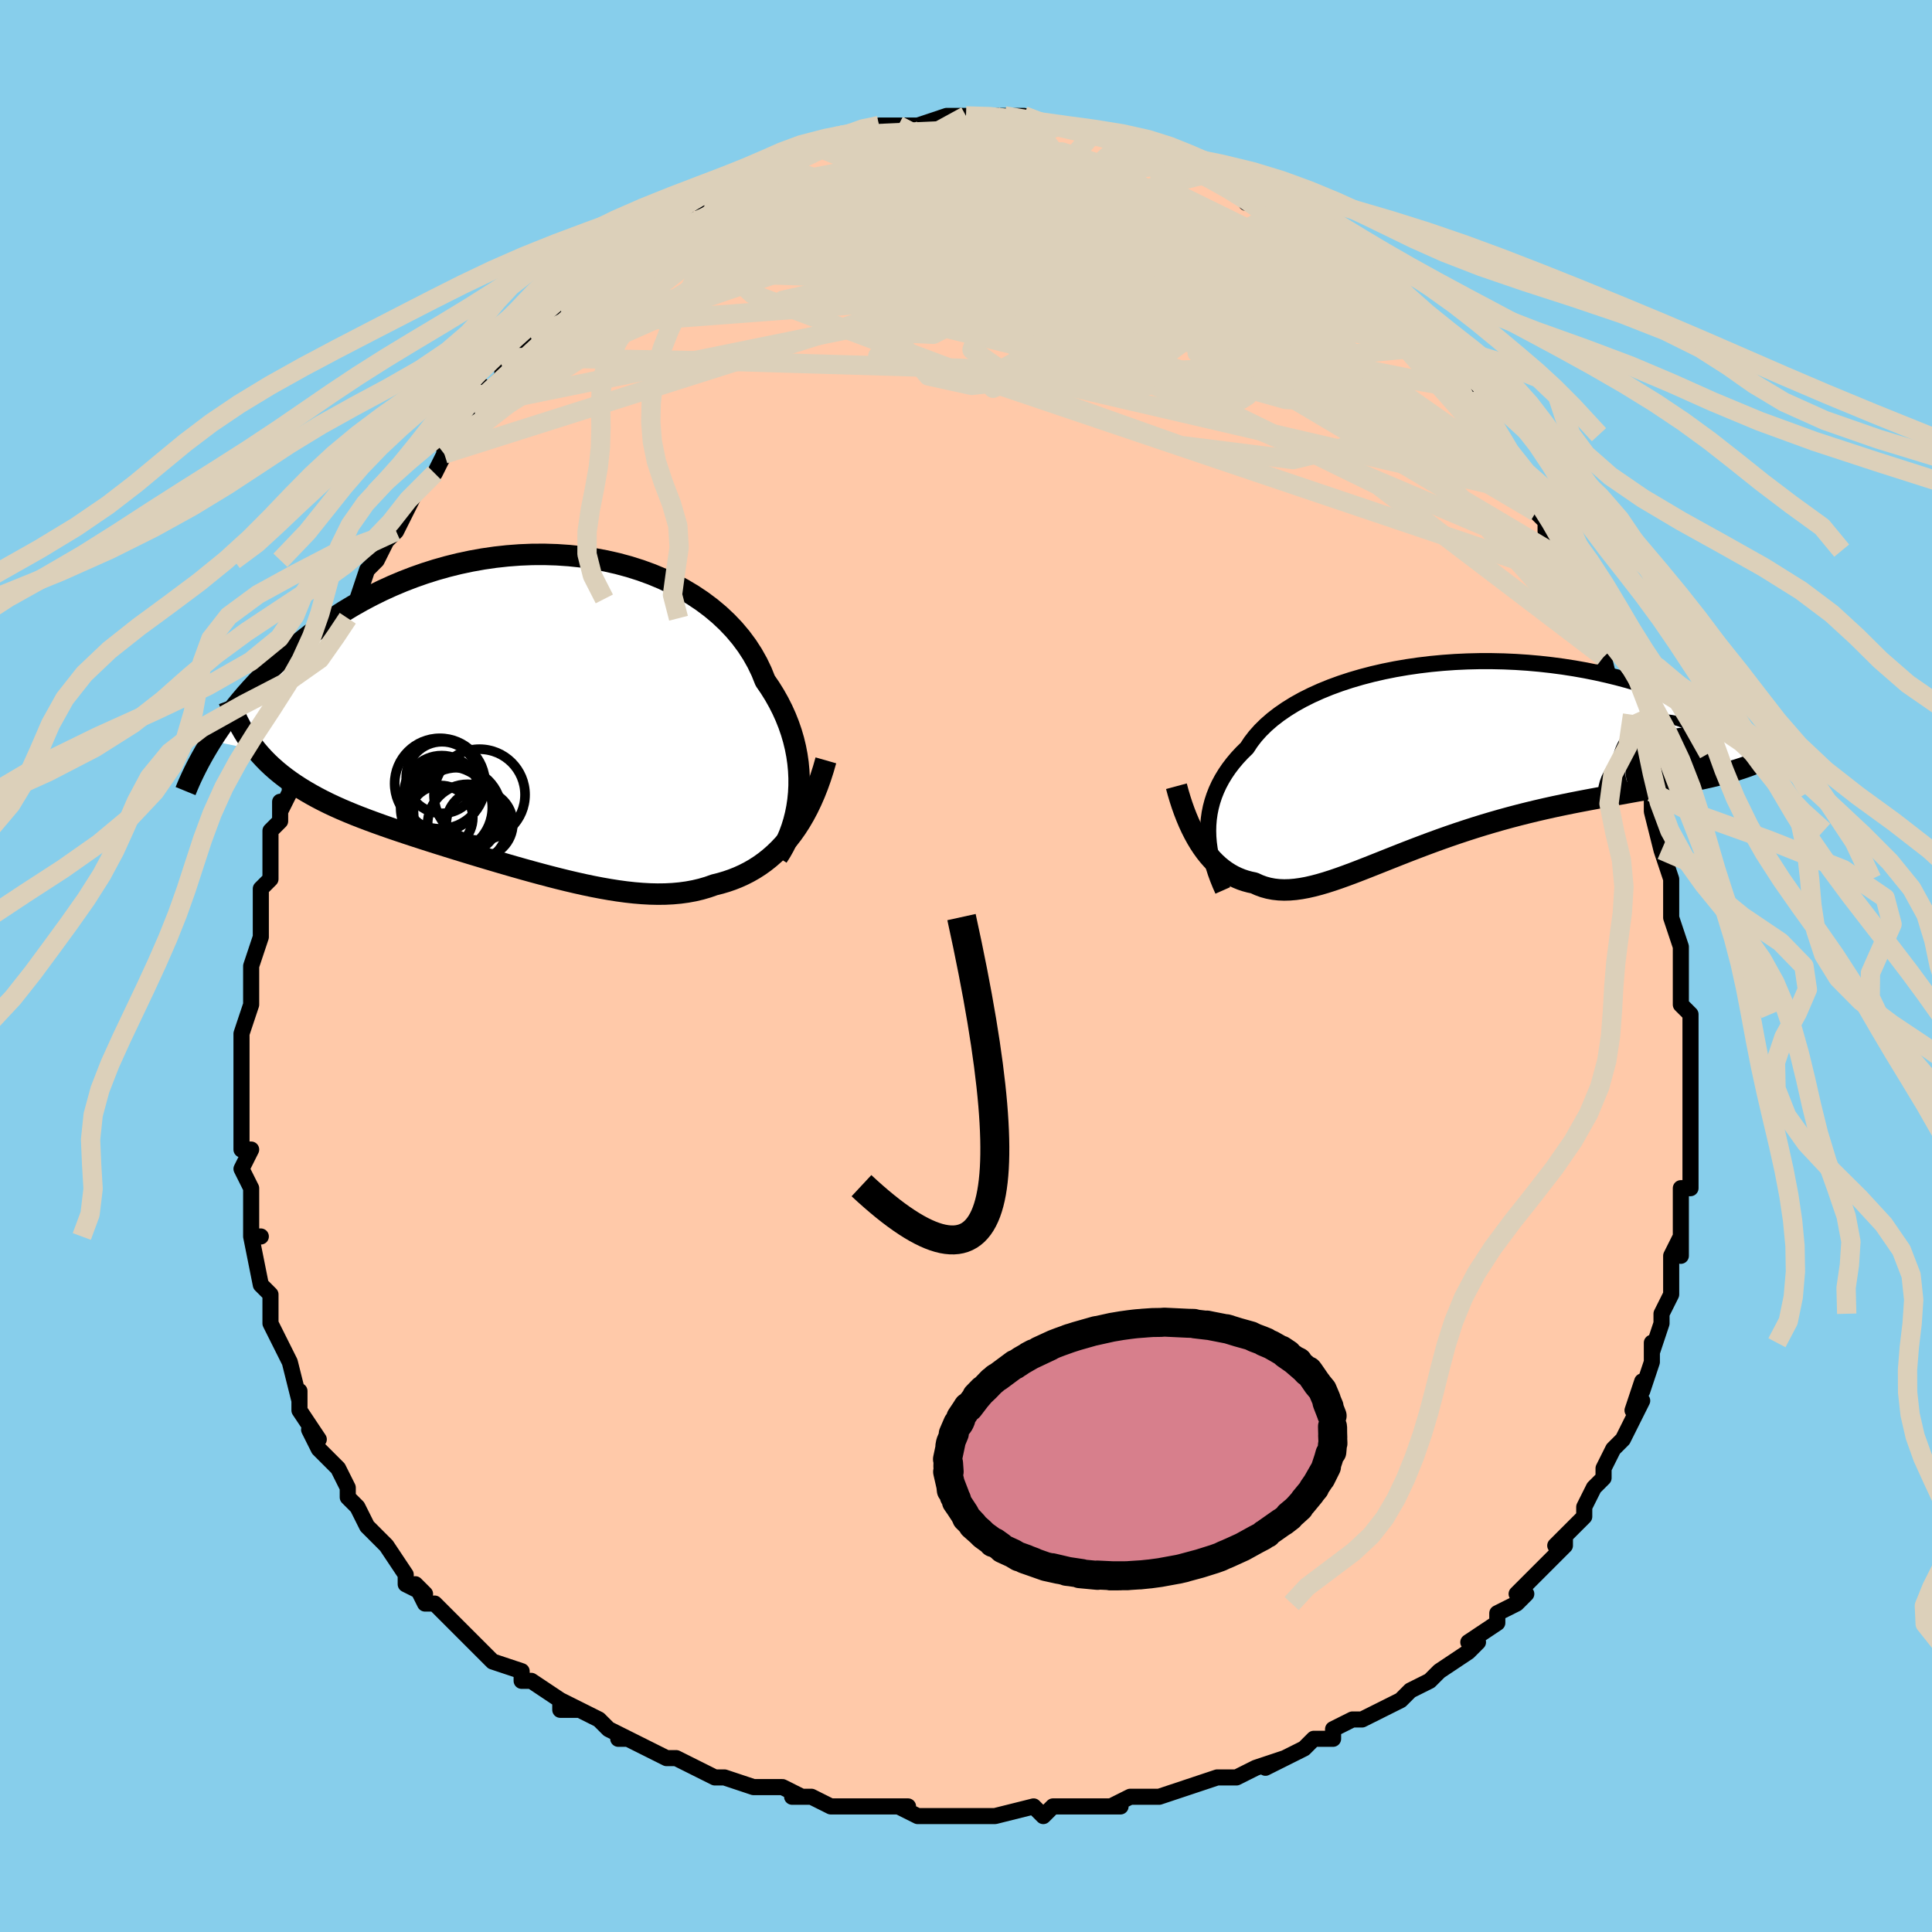 <svg viewBox="-100 -100 200 200" xmlns="http://www.w3.org/2000/svg" width="400" height="400" id="face-svg"><defs><clipPath id="leftEyeClipPath"><polyline points="28.492,8.524,28.53,7.758,28.531,6.983,28.494,6.2,28.419,5.412,28.305,4.62,28.152,3.827,27.96,3.034,27.728,2.243,27.457,1.456,27.147,0.674,26.798,-0.1,26.41,-0.866,25.984,-1.622,25.521,-2.366,25.02,-3.097,24.644,-4.032,24.203,-4.95,23.698,-5.848,23.13,-6.723,22.5,-7.571,21.81,-8.391,21.061,-9.178,20.256,-9.933,19.397,-10.651,18.487,-11.331,17.529,-11.971,16.525,-12.57,15.479,-13.126,14.395,-13.638,13.275,-14.105,12.123,-14.525,10.942,-14.898,9.737,-15.224,8.51,-15.502,7.265,-15.733,6.006,-15.915,4.736,-16.049,3.458,-16.136,2.176,-16.176,0.893,-16.17,-0.388,-16.118,-1.663,-16.022,-2.931,-15.883,-4.188,-15.701,-5.432,-15.478,-6.66,-15.217,-7.869,-14.917,-9.059,-14.582,-10.226,-14.213,-11.37,-13.811,-12.488,-13.379,-13.579,-12.919,-14.642,-12.434,-15.676,-11.924,-16.68,-11.393,-17.653,-10.842,-18.596,-10.275,-19.507,-9.693,-20.387,-9.099,-21.236,-8.496,-22.055,-7.884,-22.844,-7.268,-23.604,-6.649,-24.336,-6.029,-25.04,-5.412,-25.719,-4.794,-26.372,-4.173,-26.999,-3.55,-27.6,-2.926,-28.176,-2.303,-28.728,-1.682,-29.255,-1.063,-29.758,-0.447,-30.237,0.164,-30.694,0.769,-31.128,1.369,-31.541,1.961,-31.931,2.546,-32.302,3.122,-27.646,4.095,-27.268,4.539,-26.873,4.97,-26.46,5.39,-26.029,5.797,-25.581,6.193,-25.115,6.578,-24.631,6.952,-24.131,7.316,-23.613,7.67,-23.079,8.015,-22.528,8.351,-21.96,8.679,-21.377,9,-20.777,9.313,-20.16,9.619,-19.524,9.917,-18.87,10.21,-18.197,10.497,-17.507,10.78,-16.798,11.059,-16.073,11.335,-15.331,11.608,-14.573,11.88,-13.8,12.15,-13.011,12.419,-12.209,12.688,-11.394,12.957,-10.566,13.226,-9.727,13.495,-8.877,13.765,-8.017,14.034,-7.148,14.304,-6.271,14.574,-5.386,14.844,-4.496,15.112,-3.601,15.38,-2.701,15.646,-1.798,15.91,-0.893,16.17,0.013,16.427,0.919,16.678,1.825,16.923,2.729,17.162,3.63,17.392,4.527,17.613,5.419,17.822,6.306,18.02,7.187,18.204,8.06,18.372,8.924,18.524,9.78,18.658,10.626,18.772,11.461,18.864,12.284,18.933,13.096,18.978,13.895,18.996,14.681,18.987,15.452,18.948,16.209,18.879,16.951,18.778,17.678,18.644,18.389,18.476,19.084,18.273,19.762,18.034,20.386,17.877,20.999,17.696,21.602,17.488,22.193,17.254,22.772,16.993,23.339,16.704,23.893,16.387,24.435,16.04,24.963,15.663,25.478,15.255,25.979,14.816,26.466,14.345,26.937,13.842,27.394,13.306,27.835,12.737"></polyline></clipPath><clipPath id="rightEyeClipPath"><polyline points="-24.749,7.865,-24.733,7.249,-24.683,6.637,-24.597,6.029,-24.475,5.425,-24.317,4.827,-24.123,4.234,-23.892,3.649,-23.625,3.07,-23.32,2.5,-22.979,1.938,-22.602,1.386,-22.188,0.843,-21.739,0.31,-21.254,-0.212,-20.734,-0.722,-20.328,-1.339,-19.861,-1.945,-19.333,-2.537,-18.746,-3.114,-18.1,-3.675,-17.397,-4.217,-16.639,-4.74,-15.827,-5.243,-14.965,-5.723,-14.054,-6.179,-13.097,-6.611,-12.098,-7.018,-11.059,-7.398,-9.983,-7.751,-8.873,-8.076,-7.733,-8.373,-6.566,-8.641,-5.376,-8.879,-4.166,-9.087,-2.938,-9.265,-1.697,-9.414,-0.445,-9.532,0.813,-9.621,2.076,-9.679,3.339,-9.709,4.6,-9.709,5.857,-9.682,7.105,-9.626,8.344,-9.543,9.569,-9.434,10.78,-9.299,11.973,-9.14,13.147,-8.958,14.299,-8.753,15.429,-8.527,16.534,-8.28,17.614,-8.015,18.667,-7.733,19.691,-7.434,20.688,-7.121,21.654,-6.795,22.592,-6.457,23.499,-6.108,24.377,-5.751,25.224,-5.387,26.043,-5.017,26.832,-4.643,27.594,-4.266,28.329,-3.888,29.037,-3.511,29.721,-3.133,30.379,-2.752,31.013,-2.37,31.622,-1.986,32.207,-1.602,32.769,-1.218,33.307,-0.835,33.822,-0.454,34.314,-0.075,34.784,0.301,35.233,0.674,35.66,1.042,36.067,1.406,36.454,1.765,28.314,2.017,27.733,2.161,27.135,2.302,26.519,2.439,25.886,2.574,25.236,2.706,24.569,2.838,23.887,2.968,23.189,3.098,22.476,3.228,21.748,3.359,21.007,3.492,20.253,3.627,19.486,3.765,18.707,3.906,17.914,4.049,17.105,4.194,16.279,4.342,15.439,4.495,14.586,4.653,13.721,4.818,12.845,4.99,11.959,5.171,11.065,5.36,10.164,5.56,9.257,5.769,8.346,5.989,7.431,6.219,6.515,6.46,5.598,6.712,4.681,6.974,3.767,7.246,2.856,7.528,1.949,7.82,1.048,8.119,0.153,8.426,-0.734,8.74,-1.612,9.059,-2.481,9.383,-3.339,9.709,-4.186,10.036,-5.02,10.364,-5.841,10.689,-6.649,11.011,-7.443,11.327,-8.221,11.635,-8.985,11.934,-9.733,12.221,-10.465,12.494,-11.18,12.751,-11.879,12.99,-12.562,13.208,-13.228,13.404,-13.877,13.574,-14.51,13.718,-15.126,13.832,-15.726,13.915,-16.311,13.965,-16.879,13.98,-17.433,13.958,-17.971,13.898,-18.495,13.799,-19.005,13.66,-19.502,13.479,-19.985,13.257,-20.434,13.164,-20.872,13.046,-21.301,12.903,-21.719,12.734,-22.127,12.54,-22.524,12.319,-22.912,12.071,-23.289,11.797,-23.656,11.496,-24.012,11.168,-24.358,10.813,-24.694,10.431,-25.019,10.023,-25.333,9.588,-25.636,9.127"></polyline></clipPath><filter id="fuzzy"><feTurbulence id="turbulence" baseFrequency="0.05" numOctaves="3" type="noise" result="noise"></feTurbulence><feDisplacementMap in="SourceGraphic" in2="noise" scale="2"></feDisplacementMap></filter><linearGradient id="rainbowGradient" x1="0%" y1="0%" x2="100%" y2="0%"><stop offset="0%" style="stop-color: rgb(0, 0, 0);  stop-opacity: 1"></stop><stop offset="50%" style="stop-color: rgb(80, 68, 68);  stop-opacity: 1"></stop><stop offset="100%" style="stop-color: rgb(167, 133, 106);  stop-opacity: 1"></stop></linearGradient></defs><title>That&#39;s an ugly face</title><desc>CREATED BY XUAN TANG, MORE INFO AT TXSTC55.GITHUB.IO</desc><rect x="-100" y="-100" width="100%" height="100%" opacity="1" fill="rgb(135, 206, 235)"></rect><polyline id="faceContour" points="74,2,74,0,74,2,74,4,75,5,75,8,75,7,75,8,75,10,75,11,75,14,75,17,75,16,75,18,75,19,75,21,75,23,74,23,74,25,74,26,74,30,74,28,73,30,73,32,73,33,73,34,72,36,72,37,71,40,71,39,71,40,71,41,70,44,70,43,69,46,70,45,69,47,68,49,67,50,66,52,66,53,65,54,64,56,64,56,64,57,64,57,61,60,62,59,62,60,60,62,61,61,58,64,57,65,58,65,57,66,55,67,55,68,52,70,53,70,52,71,49,73,49,73,48,74,46,75,46,75,46,75,45,76,45,76,41,78,41,78,40,78,38,79,38,80,38,80,36,80,35,81,31,83,33,82,30,83,28,84,26,84,26,84,23,85,23,85,20,86,20,86,20,86,17,86,15,87,15,87,16,87,12,87,13,87,11,87,9,87,8,88,7,87,3,88,3,88,2,88,-1,88,-1,88,-4,88,-5,88,-7,87,-6,87,-8,87,-8,87,-10,87,-12,87,-14,87,-16,86,-18,86,-17,86,-19,85,-20,85,-22,85,-25,84,-25,84,-25,84,-26,84,-30,82,-31,82,-33,81,-33,81,-35,80,-36,80,-35,80,-37,79,-38,78,-42,76,-40,77,-42,77,-42,76,-45,74,-45,74,-46,74,-46,73,-49,72,-51,70,-51,70,-52,69,-52,69,-52,69,-55,66,-56,66,-57,64,-56,65,-58,64,-58,63,-58,63,-60,60,-61,59,-61,59,-62,58,-63,56,-64,55,-64,54,-65,52,-65,52,-65,52,-67,50,-68,48,-67,49,-69,46,-69,45,-69,44,-69,45,-70,41,-70,41,-71,39,-71,39,-72,37,-72,36,-72,35,-72,34,-73,33,-74,28,-73,28,-74,28,-74,26,-74,26,-74,23,-74,23,-75,21,-74,19,-74,19,-75,19,-75,16,-75,15,-75,13,-75,12,-75,11,-75,10,-75,7,-75,7,-74,4,-74,4,-74,3,-74,0,-74,0,-74,0,-73,-3,-73,-5,-73,-7,-73,-5,-73,-8,-72,-9,-72,-10,-72,-11,-72,-14,-71,-15,-71,-17,-71,-16,-70,-18,-70,-20,-69,-21,-69,-23,-69,-24,-68,-26,-67,-29,-67,-29,-67,-28,-66,-31,-66,-31,-65,-33,-64,-35,-64,-37,-64,-36,-63,-38,-63,-38,-62,-41,-61,-42,-61,-42,-60,-44,-59,-45,-59,-45,-57,-49,-58,-48,-57,-49,-55,-51,-54,-53,-54,-54,-54,-53,-53,-54,-52,-57,-51,-58,-50,-60,-51,-58,-50,-59,-48,-61,-48,-62,-46,-63,-47,-63,-45,-65,-44,-66,-43,-67,-42,-68,-41,-69,-41,-69,-40,-70,-39,-71,-38,-72,-37,-73,-36,-73,-36,-74,-35,-74,-33,-76,-33,-76,-31,-77,-31,-77,-29,-78,-29,-79,-27,-80,-28,-79,-25,-81,-24,-81,-23,-82,-23,-82,-22,-82,-20,-83,-18,-84,-18,-84,-18,-84,-18,-84,-16,-85,-14,-85,-13,-86,-13,-86,-11,-86,-9,-87,-9,-87,-9,-87,-7,-87,-7,-87,-6,-87,-5,-87,-2,-88,-2,-88,-1,-88,0,-88,0,-88,1,-88,3,-88,4,-88,4,-88,6,-88,7,-87,8,-87,10,-87,9,-87,11,-87,13,-86,14,-86,16,-86,15,-86,16,-85,16,-85,19,-84,20,-84,21,-84,22,-83,23,-83,25,-82,24,-82,26,-81,26,-82,28,-80,29,-80,29,-79,30,-79,31,-78,32,-78,32,-78,35,-75,34,-76,35,-76,38,-74,37,-74,39,-72,40,-71,40,-72,42,-70,42,-70,42,-69,45,-67,44,-67,47,-64,47,-64,48,-63,48,-63,49,-62,50,-60,51,-60,50,-60,52,-59,53,-56,54,-55,54,-55,55,-53,55,-53,57,-50,57,-51,58,-49,59,-47,59,-47,60,-46,60,-45,61,-43,62,-42,63,-40,63,-40,64,-37,64,-37,64,-36,66,-33,66,-32,66,-33,66,-32,67,-28,68,-28,68,-27,69,-26,69,-24,70,-22,70,-21,70,-21,71,-18,71,-16,71,-16,72,-12,72,-14,72,-12,73,-9,73,-7,73,-6,73,-5,74,-2,74,-2,74,-2,74,2,74,0" fill="#ffc9a9" stroke="black" stroke-width="1.667" stroke-linejoin="round" filter="url(#fuzzy)"></polyline><g transform="translate(49.817 -21.85)"><polyline id="rightCountour" points="-24.749,7.865,-24.733,7.249,-24.683,6.637,-24.597,6.029,-24.475,5.425,-24.317,4.827,-24.123,4.234,-23.892,3.649,-23.625,3.07,-23.32,2.5,-22.979,1.938,-22.602,1.386,-22.188,0.843,-21.739,0.31,-21.254,-0.212,-20.734,-0.722,-20.328,-1.339,-19.861,-1.945,-19.333,-2.537,-18.746,-3.114,-18.1,-3.675,-17.397,-4.217,-16.639,-4.74,-15.827,-5.243,-14.965,-5.723,-14.054,-6.179,-13.097,-6.611,-12.098,-7.018,-11.059,-7.398,-9.983,-7.751,-8.873,-8.076,-7.733,-8.373,-6.566,-8.641,-5.376,-8.879,-4.166,-9.087,-2.938,-9.265,-1.697,-9.414,-0.445,-9.532,0.813,-9.621,2.076,-9.679,3.339,-9.709,4.6,-9.709,5.857,-9.682,7.105,-9.626,8.344,-9.543,9.569,-9.434,10.78,-9.299,11.973,-9.14,13.147,-8.958,14.299,-8.753,15.429,-8.527,16.534,-8.28,17.614,-8.015,18.667,-7.733,19.691,-7.434,20.688,-7.121,21.654,-6.795,22.592,-6.457,23.499,-6.108,24.377,-5.751,25.224,-5.387,26.043,-5.017,26.832,-4.643,27.594,-4.266,28.329,-3.888,29.037,-3.511,29.721,-3.133,30.379,-2.752,31.013,-2.37,31.622,-1.986,32.207,-1.602,32.769,-1.218,33.307,-0.835,33.822,-0.454,34.314,-0.075,34.784,0.301,35.233,0.674,35.66,1.042,36.067,1.406,36.454,1.765,28.314,2.017,27.733,2.161,27.135,2.302,26.519,2.439,25.886,2.574,25.236,2.706,24.569,2.838,23.887,2.968,23.189,3.098,22.476,3.228,21.748,3.359,21.007,3.492,20.253,3.627,19.486,3.765,18.707,3.906,17.914,4.049,17.105,4.194,16.279,4.342,15.439,4.495,14.586,4.653,13.721,4.818,12.845,4.99,11.959,5.171,11.065,5.36,10.164,5.56,9.257,5.769,8.346,5.989,7.431,6.219,6.515,6.46,5.598,6.712,4.681,6.974,3.767,7.246,2.856,7.528,1.949,7.82,1.048,8.119,0.153,8.426,-0.734,8.74,-1.612,9.059,-2.481,9.383,-3.339,9.709,-4.186,10.036,-5.02,10.364,-5.841,10.689,-6.649,11.011,-7.443,11.327,-8.221,11.635,-8.985,11.934,-9.733,12.221,-10.465,12.494,-11.18,12.751,-11.879,12.99,-12.562,13.208,-13.228,13.404,-13.877,13.574,-14.51,13.718,-15.126,13.832,-15.726,13.915,-16.311,13.965,-16.879,13.98,-17.433,13.958,-17.971,13.898,-18.495,13.799,-19.005,13.66,-19.502,13.479,-19.985,13.257,-20.434,13.164,-20.872,13.046,-21.301,12.903,-21.719,12.734,-22.127,12.54,-22.524,12.319,-22.912,12.071,-23.289,11.797,-23.656,11.496,-24.012,11.168,-24.358,10.813,-24.694,10.431,-25.019,10.023,-25.333,9.588,-25.636,9.127" fill="white" stroke="white" stroke-width="0" stroke-linejoin="round" filter="url(#fuzzy)"></polyline></g><g transform="translate(-45.809 -26.436)"><polyline id="leftCountour" points="28.492,8.524,28.53,7.758,28.531,6.983,28.494,6.2,28.419,5.412,28.305,4.62,28.152,3.827,27.96,3.034,27.728,2.243,27.457,1.456,27.147,0.674,26.798,-0.1,26.41,-0.866,25.984,-1.622,25.521,-2.366,25.02,-3.097,24.644,-4.032,24.203,-4.95,23.698,-5.848,23.13,-6.723,22.5,-7.571,21.81,-8.391,21.061,-9.178,20.256,-9.933,19.397,-10.651,18.487,-11.331,17.529,-11.971,16.525,-12.57,15.479,-13.126,14.395,-13.638,13.275,-14.105,12.123,-14.525,10.942,-14.898,9.737,-15.224,8.51,-15.502,7.265,-15.733,6.006,-15.915,4.736,-16.049,3.458,-16.136,2.176,-16.176,0.893,-16.17,-0.388,-16.118,-1.663,-16.022,-2.931,-15.883,-4.188,-15.701,-5.432,-15.478,-6.66,-15.217,-7.869,-14.917,-9.059,-14.582,-10.226,-14.213,-11.37,-13.811,-12.488,-13.379,-13.579,-12.919,-14.642,-12.434,-15.676,-11.924,-16.68,-11.393,-17.653,-10.842,-18.596,-10.275,-19.507,-9.693,-20.387,-9.099,-21.236,-8.496,-22.055,-7.884,-22.844,-7.268,-23.604,-6.649,-24.336,-6.029,-25.04,-5.412,-25.719,-4.794,-26.372,-4.173,-26.999,-3.55,-27.6,-2.926,-28.176,-2.303,-28.728,-1.682,-29.255,-1.063,-29.758,-0.447,-30.237,0.164,-30.694,0.769,-31.128,1.369,-31.541,1.961,-31.931,2.546,-32.302,3.122,-27.646,4.095,-27.268,4.539,-26.873,4.97,-26.46,5.39,-26.029,5.797,-25.581,6.193,-25.115,6.578,-24.631,6.952,-24.131,7.316,-23.613,7.67,-23.079,8.015,-22.528,8.351,-21.96,8.679,-21.377,9,-20.777,9.313,-20.16,9.619,-19.524,9.917,-18.87,10.21,-18.197,10.497,-17.507,10.78,-16.798,11.059,-16.073,11.335,-15.331,11.608,-14.573,11.88,-13.8,12.15,-13.011,12.419,-12.209,12.688,-11.394,12.957,-10.566,13.226,-9.727,13.495,-8.877,13.765,-8.017,14.034,-7.148,14.304,-6.271,14.574,-5.386,14.844,-4.496,15.112,-3.601,15.38,-2.701,15.646,-1.798,15.91,-0.893,16.17,0.013,16.427,0.919,16.678,1.825,16.923,2.729,17.162,3.63,17.392,4.527,17.613,5.419,17.822,6.306,18.02,7.187,18.204,8.06,18.372,8.924,18.524,9.78,18.658,10.626,18.772,11.461,18.864,12.284,18.933,13.096,18.978,13.895,18.996,14.681,18.987,15.452,18.948,16.209,18.879,16.951,18.778,17.678,18.644,18.389,18.476,19.084,18.273,19.762,18.034,20.386,17.877,20.999,17.696,21.602,17.488,22.193,17.254,22.772,16.993,23.339,16.704,23.893,16.387,24.435,16.04,24.963,15.663,25.478,15.255,25.979,14.816,26.466,14.345,26.937,13.842,27.394,13.306,27.835,12.737" fill="white" stroke="white" stroke-width="0" stroke-linejoin="round" filter="url(#fuzzy)"></polyline></g><g transform="translate(49.817 -21.85)"><polyline id="rightUpper" points="-23.234,14.027,-23.501,13.422,-23.747,12.813,-23.971,12.199,-24.169,11.583,-24.34,10.964,-24.484,10.344,-24.597,9.723,-24.68,9.102,-24.731,8.483,-24.749,7.865,-24.733,7.249,-24.683,6.637,-24.597,6.029,-24.475,5.425,-24.317,4.827,-24.123,4.234,-23.892,3.649,-23.625,3.07,-23.32,2.5,-22.979,1.938,-22.602,1.386,-22.188,0.843,-21.739,0.31,-21.254,-0.212,-20.734,-0.722,-20.328,-1.339,-19.861,-1.945,-19.333,-2.537,-18.746,-3.114,-18.1,-3.675,-17.397,-4.217,-16.639,-4.74,-15.827,-5.243,-14.965,-5.723,-14.054,-6.179,-13.097,-6.611,-12.098,-7.018,-11.059,-7.398,-9.983,-7.751,-8.873,-8.076,-7.733,-8.373,-6.566,-8.641,-5.376,-8.879,-4.166,-9.087,-2.938,-9.265,-1.697,-9.414,-0.445,-9.532,0.813,-9.621,2.076,-9.679,3.339,-9.709,4.6,-9.709,5.857,-9.682,7.105,-9.626,8.344,-9.543,9.569,-9.434,10.78,-9.299,11.973,-9.14,13.147,-8.958,14.299,-8.753,15.429,-8.527,16.534,-8.28,17.614,-8.015,18.667,-7.733,19.691,-7.434,20.688,-7.121,21.654,-6.795,22.592,-6.457,23.499,-6.108,24.377,-5.751,25.224,-5.387,26.043,-5.017,26.832,-4.643,27.594,-4.266,28.329,-3.888,29.037,-3.511,29.721,-3.133,30.379,-2.752,31.013,-2.37,31.622,-1.986,32.207,-1.602,32.769,-1.218,33.307,-0.835,33.822,-0.454,34.314,-0.075,34.784,0.301,35.233,0.674,35.66,1.042,36.067,1.406,36.454,1.765,36.821,2.119,37.17,2.467,37.5,2.808,37.811,3.144,38.106,3.473,38.384,3.795,38.645,4.111,38.891,4.419,39.121,4.721,39.337,5.016" fill="none" stroke="black" stroke-width="1.667" stroke-linejoin="round" filter="url(#fuzzy)"></polyline><polyline id="rightLower" points="-28.034,3.24,-27.85,3.919,-27.652,4.581,-27.442,5.225,-27.219,5.849,-26.984,6.453,-26.738,7.035,-26.479,7.594,-26.209,8.129,-25.928,8.641,-25.636,9.127,-25.333,9.588,-25.019,10.023,-24.694,10.431,-24.358,10.813,-24.012,11.168,-23.656,11.496,-23.289,11.797,-22.912,12.071,-22.524,12.319,-22.127,12.54,-21.719,12.734,-21.301,12.903,-20.872,13.046,-20.434,13.164,-19.985,13.257,-19.502,13.479,-19.005,13.66,-18.495,13.799,-17.971,13.898,-17.433,13.958,-16.879,13.98,-16.311,13.965,-15.726,13.915,-15.126,13.832,-14.51,13.718,-13.877,13.574,-13.228,13.404,-12.562,13.208,-11.879,12.99,-11.18,12.751,-10.465,12.494,-9.733,12.221,-8.985,11.934,-8.221,11.635,-7.443,11.327,-6.649,11.011,-5.841,10.689,-5.02,10.364,-4.186,10.036,-3.339,9.709,-2.481,9.383,-1.612,9.059,-0.734,8.74,0.153,8.426,1.048,8.119,1.949,7.82,2.856,7.528,3.767,7.246,4.681,6.974,5.598,6.712,6.515,6.46,7.431,6.219,8.346,5.989,9.257,5.769,10.164,5.56,11.065,5.36,11.959,5.171,12.845,4.99,13.721,4.818,14.586,4.653,15.439,4.495,16.279,4.342,17.105,4.194,17.914,4.049,18.707,3.906,19.486,3.765,20.253,3.627,21.007,3.492,21.748,3.359,22.476,3.228,23.189,3.098,23.887,2.968,24.569,2.838,25.236,2.706,25.886,2.574,26.519,2.439,27.135,2.302,27.733,2.161,28.314,2.017,28.876,1.869,29.42,1.717,29.946,1.559,30.454,1.397,30.944,1.229,31.415,1.056,31.868,0.877,32.303,0.693,32.72,0.502,33.121,0.306" fill="none" stroke="black" stroke-width="2.222" stroke-linejoin="round" filter="url(#fuzzy)"></polyline><!--[--><circle r="3.882" cx="21.809" cy="1.66" stroke="black" fill="none" stroke-width="1" filter="url(#fuzzy)" clip-path="url(#rightEyeClipPath)"></circle><circle r="4.654" cx="20.724" cy="4.218" stroke="black" fill="none" stroke-width="1" filter="url(#fuzzy)" clip-path="url(#rightEyeClipPath)"></circle><circle r="3.721" cx="23.6" cy="2.447" stroke="black" fill="none" stroke-width="1" filter="url(#fuzzy)" clip-path="url(#rightEyeClipPath)"></circle><circle r="3.78" cx="22.719" cy="1.554" stroke="black" fill="none" stroke-width="1" filter="url(#fuzzy)" clip-path="url(#rightEyeClipPath)"></circle><circle r="3.664" cx="22.97" cy="1.822" stroke="black" fill="none" stroke-width="1" filter="url(#fuzzy)" clip-path="url(#rightEyeClipPath)"></circle><circle r="3.149" cx="24.382" cy="4.113" stroke="black" fill="none" stroke-width="1" filter="url(#fuzzy)" clip-path="url(#rightEyeClipPath)"></circle><circle r="4.881" cx="22.444" cy="1.178" stroke="black" fill="none" stroke-width="1" filter="url(#fuzzy)" clip-path="url(#rightEyeClipPath)"></circle><circle r="3.591" cx="24.136" cy="1.388" stroke="black" fill="none" stroke-width="1" filter="url(#fuzzy)" clip-path="url(#rightEyeClipPath)"></circle><circle r="3.077" cx="24.395" cy="0.763" stroke="black" fill="none" stroke-width="1" filter="url(#fuzzy)" clip-path="url(#rightEyeClipPath)"></circle><circle r="3.349" cx="20.006" cy="3.311" stroke="black" fill="none" stroke-width="1" filter="url(#fuzzy)" clip-path="url(#rightEyeClipPath)"></circle><!--]--></g><g transform="translate(-45.809 -26.436)"><polyline id="leftUpper" points="26.297,15.144,26.643,14.604,26.966,14.031,27.263,13.425,27.533,12.791,27.774,12.131,27.984,11.447,28.162,10.742,28.307,10.018,28.417,9.278,28.492,8.524,28.53,7.758,28.531,6.983,28.494,6.2,28.419,5.412,28.305,4.62,28.152,3.827,27.96,3.034,27.728,2.243,27.457,1.456,27.147,0.674,26.798,-0.1,26.41,-0.866,25.984,-1.622,25.521,-2.366,25.02,-3.097,24.644,-4.032,24.203,-4.95,23.698,-5.848,23.13,-6.723,22.5,-7.571,21.81,-8.391,21.061,-9.178,20.256,-9.933,19.397,-10.651,18.487,-11.331,17.529,-11.971,16.525,-12.57,15.479,-13.126,14.395,-13.638,13.275,-14.105,12.123,-14.525,10.942,-14.898,9.737,-15.224,8.51,-15.502,7.265,-15.733,6.006,-15.915,4.736,-16.049,3.458,-16.136,2.176,-16.176,0.893,-16.17,-0.388,-16.118,-1.663,-16.022,-2.931,-15.883,-4.188,-15.701,-5.432,-15.478,-6.66,-15.217,-7.869,-14.917,-9.059,-14.582,-10.226,-14.213,-11.37,-13.811,-12.488,-13.379,-13.579,-12.919,-14.642,-12.434,-15.676,-11.924,-16.68,-11.393,-17.653,-10.842,-18.596,-10.275,-19.507,-9.693,-20.387,-9.099,-21.236,-8.496,-22.055,-7.884,-22.844,-7.268,-23.604,-6.649,-24.336,-6.029,-25.04,-5.412,-25.719,-4.794,-26.372,-4.173,-26.999,-3.55,-27.6,-2.926,-28.176,-2.303,-28.728,-1.682,-29.255,-1.063,-29.758,-0.447,-30.237,0.164,-30.694,0.769,-31.128,1.369,-31.541,1.961,-31.931,2.546,-32.302,3.122,-32.651,3.689,-32.982,4.247,-33.293,4.795,-33.585,5.332,-33.86,5.859,-34.117,6.375,-34.358,6.88,-34.582,7.373,-34.79,7.856,-34.983,8.328" fill="none" stroke="black" stroke-width="2.222" stroke-linejoin="round" filter="url(#fuzzy)"></polyline><polyline id="leftLower" points="31.303,5.147,31.04,6.064,30.757,6.946,30.455,7.792,30.134,8.603,29.794,9.379,29.437,10.12,29.062,10.826,28.67,11.497,28.261,12.134,27.835,12.737,27.394,13.306,26.937,13.842,26.466,14.345,25.979,14.816,25.478,15.255,24.963,15.663,24.435,16.04,23.893,16.387,23.339,16.704,22.772,16.993,22.193,17.254,21.602,17.488,20.999,17.696,20.386,17.877,19.762,18.034,19.084,18.273,18.389,18.476,17.678,18.644,16.951,18.778,16.209,18.879,15.452,18.948,14.681,18.987,13.895,18.996,13.096,18.978,12.284,18.933,11.461,18.864,10.626,18.772,9.78,18.658,8.924,18.524,8.06,18.372,7.187,18.204,6.306,18.02,5.419,17.822,4.527,17.613,3.63,17.392,2.729,17.162,1.825,16.923,0.919,16.678,0.013,16.427,-0.893,16.17,-1.798,15.91,-2.701,15.646,-3.601,15.38,-4.496,15.112,-5.386,14.844,-6.271,14.574,-7.148,14.304,-8.017,14.034,-8.877,13.765,-9.727,13.495,-10.566,13.226,-11.394,12.957,-12.209,12.688,-13.011,12.419,-13.8,12.15,-14.573,11.88,-15.331,11.608,-16.073,11.335,-16.798,11.059,-17.507,10.78,-18.197,10.497,-18.87,10.21,-19.524,9.917,-20.16,9.619,-20.777,9.313,-21.377,9,-21.96,8.679,-22.528,8.351,-23.079,8.015,-23.613,7.67,-24.131,7.316,-24.631,6.952,-25.115,6.578,-25.581,6.193,-26.029,5.797,-26.46,5.39,-26.873,4.97,-27.268,4.539,-27.646,4.095,-28.006,3.638,-28.348,3.169,-28.673,2.686,-28.981,2.191,-29.272,1.682,-29.546,1.16,-29.803,0.625,-30.044,0.077,-30.269,-0.483,-30.478,-1.056" fill="none" stroke="black" stroke-width="2.222" stroke-linejoin="round" filter="url(#fuzzy)"></polyline><!--[--><circle r="4.683" cx="-8.653" cy="7.548" stroke="black" fill="none" stroke-width="1" filter="url(#fuzzy)" clip-path="url(#leftEyeClipPath)"></circle><circle r="4.158" cx="-5.769" cy="11.783" stroke="black" fill="none" stroke-width="1" filter="url(#fuzzy)" clip-path="url(#leftEyeClipPath)"></circle><circle r="4.673" cx="-7.763" cy="10.46" stroke="black" fill="none" stroke-width="1" filter="url(#fuzzy)" clip-path="url(#leftEyeClipPath)"></circle><circle r="4.713" cx="-4.551" cy="8.705" stroke="black" fill="none" stroke-width="1" filter="url(#fuzzy)" clip-path="url(#leftEyeClipPath)"></circle><circle r="3.708" cx="-8.433" cy="6.926" stroke="black" fill="none" stroke-width="1" filter="url(#fuzzy)" clip-path="url(#leftEyeClipPath)"></circle><circle r="3.902" cx="-8.466" cy="8.557" stroke="black" fill="none" stroke-width="1" filter="url(#fuzzy)" clip-path="url(#leftEyeClipPath)"></circle><circle r="4.745" cx="-7.971" cy="10.037" stroke="black" fill="none" stroke-width="1" filter="url(#fuzzy)" clip-path="url(#leftEyeClipPath)"></circle><circle r="3.445" cx="-4.545" cy="11.706" stroke="black" fill="none" stroke-width="1" filter="url(#fuzzy)" clip-path="url(#leftEyeClipPath)"></circle><circle r="3.329" cx="-8.575" cy="11.078" stroke="black" fill="none" stroke-width="1" filter="url(#fuzzy)" clip-path="url(#leftEyeClipPath)"></circle><circle r="4.553" cx="-6.834" cy="10.453" stroke="black" fill="none" stroke-width="1" filter="url(#fuzzy)" clip-path="url(#leftEyeClipPath)"></circle><!--]--></g><g id="hairs"><!--[--><polyline points="34,-76,5.202,-69.761,-3.385,-65.394,-9.301,-65.668,-7.66,-67.95,1.188,-69.567,12.681,-69.586,22.23,-68.548,27.124,-67.455,26.734,-66.934,22.147,-67.009,15.673,-67.336,10.266,-67.448,8.768,-66.803,12.908,-64.879,22.177,-61.704,33.093,-58.648,39.938,-58.318,37.568,-62.337,22.725,-69.07,-20,-83" fill="none" stroke="rgb(220, 208, 186)" stroke-width="2" stroke-linejoin="round" filter="url(#fuzzy)"></polyline><polyline points="-50,-59,-10.49,-76.543,3.494,-82.163,10.909,-81.802,17.343,-78.135,22.16,-73.14,23.331,-68.765,20.64,-66.596,15.918,-67.344,11.368,-70.566,8.021,-74.813,5.403,-78.216,2.391,-79.247,-0.935,-77.228,-0.858,-72.152,10.616,-63.882,38.461,-51.993,62,-42" fill="none" stroke="rgb(220, 208, 186)" stroke-width="2" stroke-linejoin="round" filter="url(#fuzzy)"></polyline><polyline points="-37,-73,-19.54,-80.906,-7.186,-83.291,1.735,-83.403,5.819,-82.391,7.074,-80.776,8.14,-78.967,9.282,-77.412,8.702,-76.509,5.015,-76.425,-0.921,-77.004,-6.477,-77.876,-9.487,-78.65,-10.134,-79.049,-10.448,-78.983,-11.072,-78.541,-7.684,-77.302,9.417,-71.659,57,-51" fill="none" stroke="rgb(220, 208, 186)" stroke-width="2" stroke-linejoin="round" filter="url(#fuzzy)"></polyline><polyline points="57,-51,25.949,-72.744,14.944,-78.167,16.589,-76.459,22.152,-72.643,26.642,-68.281,27.641,-64.106,24.297,-61.076,17.494,-59.851,9.631,-60.311,3.435,-61.827,0.624,-63.79,1.331,-65.844,4.422,-67.745,8.204,-69.248,11.125,-70.231,12.367,-70.867,12.218,-71.5,11.662,-72.304,10.749,-73.266,7.137,-74.779,-1.424,-77.948,-8.926,-83.118,0,-88" fill="none" stroke="rgb(220, 208, 186)" stroke-width="2" stroke-linejoin="round" filter="url(#fuzzy)"></polyline><polyline points="63,-40,-0.54,-61.455,-22.123,-69.571,-25.773,-72.91,-20.555,-75.291,-11.606,-77.953,-2.981,-80.707,3.185,-82.947,7.025,-84.194,9.913,-84.273,13.099,-83.271,17.062,-81.382,21.814,-78.72,27.383,-75.345,33.586,-71.638,39.201,-68.64,42.394,-67.242,44.585,-65.039,57,-51" fill="none" stroke="rgb(220, 208, 186)" stroke-width="2" stroke-linejoin="round" filter="url(#fuzzy)"></polyline><polyline points="-51,-58,-5.817,-67.201,5.305,-66.808,8.018,-65.827,9.136,-67.075,10.401,-69.486,10.836,-71.724,9.808,-73.122,8.404,-73.529,8.5,-73.164,11.151,-72.435,15.715,-71.551,20.028,-70.246,21.162,-68.408,15.544,-67.967,-1.456,-73.786,-23,-82" fill="none" stroke="rgb(220, 208, 186)" stroke-width="2" stroke-linejoin="round" filter="url(#fuzzy)"></polyline><polyline points="-13,-86,22.111,-71.434,28.988,-64.933,22.023,-66.412,15.713,-69.596,14.669,-71.042,16.824,-70.346,18.911,-68.783,19.515,-67.826,19.151,-68.141,18.796,-69.341,18.608,-70.38,17.777,-70.191,15.353,-68.257,11.237,-64.94,6.487,-61.528,2.807,-59.808,1.981,-60.858,6.203,-63.139,18.846,-61.41,42.623,-49.784,66,-32" fill="none" stroke="rgb(220, 208, 186)" stroke-width="2" stroke-linejoin="round" filter="url(#fuzzy)"></polyline><polyline points="-44,-66,7.133,-69.857,21.437,-67.101,19.14,-65.185,14.244,-66.632,12.866,-69.783,14.59,-72.759,16.839,-74.866,18.101,-76.114,18.628,-76.637,19.394,-76.605,20.865,-76.288,22.591,-75.872,23.443,-75.239,21.654,-74.136,14.833,-72.567,2.821,-70.536,-2.207,-67.565,42,-69" fill="none" stroke="rgb(220, 208, 186)" stroke-width="2" stroke-linejoin="round" filter="url(#fuzzy)"></polyline><polyline points="16,-85,-3.498,-68.032,11.055,-63.965,18.448,-65.063,15.356,-67.926,8.605,-70.544,4.15,-72.485,3.707,-74.1,5.487,-75.769,6.745,-77.572,6.039,-79.278,3.973,-80.469,2.426,-80.735,3.077,-79.884,6.239,-78.102,10.73,-76.01,14.896,-74.456,18.088,-73.988,21.083,-74.367,24.173,-74.999,23.978,-76.628,14.573,-81.817,1,-88" fill="none" stroke="rgb(220, 208, 186)" stroke-width="2" stroke-linejoin="round" filter="url(#fuzzy)"></polyline><polyline points="31,-78,33.017,-66.079,18.525,-70.791,8.182,-75.058,5.012,-76.997,6.345,-77.479,7.773,-77.487,6.324,-77.616,1.819,-77.912,-3.804,-78.03,-8.166,-77.656,-9.932,-76.84,-9.375,-76.018,-7.898,-75.747,-7.032,-76.325,-7.749,-77.533,-10.529,-78.681,-15.636,-78.99,-22.63,-78.07,-29.772,-75.884,-36.596,-71.263,-51,-58" fill="none" stroke="rgb(220, 208, 186)" stroke-width="2" stroke-linejoin="round" filter="url(#fuzzy)"></polyline><polyline points="-51,-58,-15.445,-76.013,-9.143,-80.958,-9.211,-81.769,-8.739,-81.085,-9.284,-79.15,-12.957,-76.528,-18.997,-74.376,-24.548,-73.611,-27.157,-74.325,-26.338,-75.91,-23.063,-77.577,-17.597,-78.61,-7.149,-77.612,15.204,-69.796,62,-42" fill="none" stroke="rgb(220, 208, 186)" stroke-width="2" stroke-linejoin="round" filter="url(#fuzzy)"></polyline><polyline points="47,-64,32.115,-68.882,25.327,-68.011,19.888,-69.922,17.029,-72.476,14.596,-74.904,11.293,-76.945,8.384,-77.928,8.144,-77.161,11.741,-74.594,18.244,-71.05,25.086,-67.876,29.386,-66.289,29.293,-66.771,24.717,-68.85,17.23,-71.361,9.351,-73.025,3.616,-73.03,1.812,-71.3,4.561,-68.349,11.243,-64.874,20.065,-61.616,26.636,-61.839,7,-87" fill="none" stroke="rgb(220, 208, 186)" stroke-width="2" stroke-linejoin="round" filter="url(#fuzzy)"></polyline><polyline points="-25,-81,-9.052,-81.411,-2.089,-76.839,2.157,-74.221,6.772,-74.566,11.037,-75.73,13.519,-75.922,12.787,-75,8.167,-73.895,0.574,-73.499,-7.654,-74.04,-13.994,-75.096,-16.974,-75.926,-16.406,-75.838,-12.648,-74.566,-5.873,-72.65,3.633,-71.404,14.533,-71.874,24.08,-74.112,19,-84" fill="none" stroke="rgb(220, 208, 186)" stroke-width="2" stroke-linejoin="round" filter="url(#fuzzy)"></polyline><polyline points="51,-60,54.639,-53.547,55.038,-50.587,49.75,-52.111,39.068,-57.677,26.782,-64.982,17.334,-71.177,12.895,-74.396,12.623,-74.379,13.79,-72.221,13.527,-69.609,10.149,-67.987,3.727,-68.011,-4.031,-69.457,-10.454,-71.5,-13.089,-73.143,-11.095,-73.683,-6.217,-73.242,-2.35,-73.221,-2.423,-75.76,-1.029,-80.816,22,-83" fill="none" stroke="rgb(220, 208, 186)" stroke-width="2" stroke-linejoin="round" filter="url(#fuzzy)"></polyline><polyline points="-13,-86,19.362,-75.614,25.358,-74.214,22.34,-73.774,16.394,-72.19,10.141,-69.769,4.947,-67.857,1.96,-67.249,1.85,-67.768,4.435,-68.776,8.999,-69.647,14.908,-69.838,21.81,-68.82,29.246,-66.24,36.119,-62.253,40.534,-57.712,40.272,-53.977,33.872,-52.424,22.203,-53.885,9.895,-58.266,4.822,-64.469,12.776,-70.753,27.641,-75.472,32,-78" fill="none" stroke="rgb(220, 208, 186)" stroke-width="2" stroke-linejoin="round" filter="url(#fuzzy)"></polyline><polyline points="-13,-86,14.727,-74.825,12.805,-67.943,0.819,-66.901,-5.267,-67.195,-2.343,-67.115,5.066,-67.17,11.874,-68.014,16.273,-69.441,19.299,-70.476,22.184,-70.118,24.226,-68.527,22.812,-68.015,16.053,-71.957,5.821,-79.854,-14,-85" fill="none" stroke="rgb(220, 208, 186)" stroke-width="2" stroke-linejoin="round" filter="url(#fuzzy)"></polyline><polyline points="-48,-62,-11.235,-74.536,-5.736,-75.211,-5.398,-71.934,-6.613,-69.873,-7.609,-69.646,-5.332,-69.688,1.632,-68.727,11.603,-66.804,21.038,-64.968,26.792,-64.384,27.676,-65.591,24.719,-68.27,20.394,-71.458,17.252,-74.087,16.241,-75.688,15.453,-76.895,10.749,-78.872,-0.883,-81.182,-18.301,-79.792,-41,-69" fill="none" stroke="rgb(220, 208, 186)" stroke-width="2" stroke-linejoin="round" filter="url(#fuzzy)"></polyline><polyline points="-54,-53,-29.604,-72.072,-22.342,-76.558,-20.402,-76.246,-19.061,-74.636,-14.734,-73.069,-6.175,-71.892,4.815,-71.147,14.574,-71.045,20.055,-71.89,20.796,-73.501,18.777,-74.796,16.351,-74.326,14.874,-71.539,17.012,-67.646,29.295,-65.45,42,-70" fill="none" stroke="rgb(220, 208, 186)" stroke-width="2" stroke-linejoin="round" filter="url(#fuzzy)"></polyline><polyline points="47,-64,10.65,-72.438,-12.869,-73.188,-18.288,-75.006,-13.191,-77.232,-5.841,-78.487,-1.013,-78.296,0.676,-76.818,1.466,-74.436,4.245,-71.54,10.503,-68.457,19.361,-65.523,28.039,-63.227,33.312,-62.264,33.072,-63.371,27.264,-66.904,17.848,-72.406,7.691,-78.484,-1.245,-83.308,-8.284,-85.685,-11,-86" fill="none" stroke="rgb(220, 208, 186)" stroke-width="2" stroke-linejoin="round" filter="url(#fuzzy)"></polyline><polyline points="50,-60,32.431,-63.059,23.926,-63.48,29.313,-62.236,37.376,-61.091,42.079,-60.732,42,-61.135,37.025,-62.38,27.443,-64.758,14.753,-68.164,1.882,-71.669,-8.046,-74.016,-12.669,-74.768,-9.459,-75.346,2.343,-79.064,1,-88" fill="none" stroke="rgb(220, 208, 186)" stroke-width="2" stroke-linejoin="round" filter="url(#fuzzy)"></polyline><polyline points="-45,-65,-9.891,-74.661,0.212,-76.51,2.547,-75.533,-0.297,-73.859,-5.001,-72.607,-9.056,-72.145,-11.903,-72.328,-14.176,-72.765,-16.635,-73.013,-19.526,-72.782,-22.297,-72.141,-23.531,-71.538,-21.319,-71.511,-14.191,-72.208,-2.282,-73.132,12.101,-73.39,25.178,-72.414,33.332,-70.764,33.956,-70.779,23.861,-76.571,0,-88" fill="none" stroke="rgb(220, 208, 186)" stroke-width="2" stroke-linejoin="round" filter="url(#fuzzy)"></polyline><polyline points="66,-32,49.829,-50.018,29.666,-67.191,16.09,-76.747,8.449,-80.637,5.464,-81.107,6.427,-79.448,9.864,-76.743,13.438,-74.233,15.129,-72.992,14.282,-73.431,11.5,-75.143,7.429,-77.191,1.614,-78.698,-6.767,-79.338,-15.498,-79.404,-15.547,-80.17,10,-87" fill="none" stroke="rgb(220, 208, 186)" stroke-width="2" stroke-linejoin="round" filter="url(#fuzzy)"></polyline><polyline points="-47,-63,-25.286,-62.616,7.075,-61.644,25.766,-60.701,30.605,-62.279,28.613,-65.445,25.497,-68.219,23.502,-69.416,22.851,-68.814,23.426,-66.743,25.15,-63.841,27.484,-60.973,29.143,-59.05,28.512,-58.644,24.416,-59.705,16.715,-61.658,6.615,-63.904,-3.191,-66.299,-8.922,-69.164,-7.383,-72.82,1.197,-77.012,12.015,-80.454,21.262,-80.203,40,-71" fill="none" stroke="rgb(220, 208, 186)" stroke-width="2" stroke-linejoin="round" filter="url(#fuzzy)"></polyline><polyline points="-13,-86,0.23,-86.586,0.393,-86.525,-3.402,-85.586,-6.114,-83.26,-4.605,-79.345,1.555,-74.275,9.311,-69.265,13.984,-65.957,12.832,-65.508,7.468,-67.726,3.073,-71.055,4.779,-73.519,13.737,-73.827,25.826,-71.783,33.847,-68.307,29.36,-67.537,-7,-87" fill="none" stroke="rgb(220, 208, 186)" stroke-width="2" stroke-linejoin="round" filter="url(#fuzzy)"></polyline><polyline points="-25,-81,-22.035,-77.3,-13.74,-71.622,-5.367,-67.976,1.196,-65.282,7.758,-63.923,14.088,-64.875,18.125,-67.946,18.12,-71.735,13.769,-74.687,6.271,-76.041,-2.037,-76.116,-8.457,-75.978,-11.211,-76.709,-10.562,-78.639,-8.477,-80.992,-6.154,-82.187,-0.668,-80.274,16.772,-71.927,59,-47" fill="none" stroke="rgb(220, 208, 186)" stroke-width="2" stroke-linejoin="round" filter="url(#fuzzy)"></polyline><polyline points="9,-87,-4.738,-81.271,2.422,-77.04,8.536,-74.179,11.97,-72.958,14.175,-73.072,15.227,-74.305,15.024,-76.221,14.16,-78.135,13.512,-79.502,13.472,-80.206,13.653,-80.506,13.232,-80.757,11.554,-81.153,8.502,-81.644,4.39,-82.04,-0.36,-82.191,-5.286,-82.083,-9.494,-81.805,-11.125,-81.397,-7.246,-80.542,5.342,-77.631,28.485,-67.365,64,-37" fill="none" stroke="rgb(220, 208, 186)" stroke-width="2" stroke-linejoin="round" filter="url(#fuzzy)"></polyline><polyline points="4,-88,41.548,-55.989,50.441,-50.101,48.867,-51.956,44.225,-55.225,38.729,-58.646,32.641,-62.153,26.319,-65.356,20.795,-67.471,17.149,-67.987,15.716,-67.17,15.855,-65.946,16.419,-65.293,16.533,-65.66,16.108,-66.867,15.748,-68.443,16.207,-69.993,17.991,-71.164,21.408,-71.406,26.545,-70.303,32.424,-68.803,36.121,-69.751,34.739,-74.674,29,-80" fill="none" stroke="rgb(220, 208, 186)" stroke-width="2" stroke-linejoin="round" filter="url(#fuzzy)"></polyline><polyline points="-45,-65,-21.848,-76.115,-7.241,-79.941,-2.438,-79.225,1.459,-75.997,9.016,-72.056,18.632,-68.913,26.541,-67.381,30.253,-67.421,29.401,-68.46,24.975,-69.9,18.433,-71.458,11.354,-73.141,5.301,-74.944,1.487,-76.5,0.499,-76.998,2.817,-75.564,9.669,-72.093,21.816,-67.904,36.385,-63.757,59,-47" fill="none" stroke="rgb(220, 208, 186)" stroke-width="2" stroke-linejoin="round" filter="url(#fuzzy)"></polyline><polyline points="-42,-68,-20.276,-76.882,-8.597,-76.346,0.836,-73.221,8.457,-70.782,9.68,-69.742,3.926,-69.632,-3.604,-69.773,-6.075,-69.785,-0.24,-69.619,11.021,-69.435,20.235,-69.584,20.207,-70.407,10.692,-71.203,6.611,-68.688,50,-60" fill="none" stroke="rgb(220, 208, 186)" stroke-width="2" stroke-linejoin="round" filter="url(#fuzzy)"></polyline><polyline points="45,-67,4.842,-76.288,0.088,-77.004,10.045,-74.856,19.472,-73.526,22.196,-74.054,18.216,-75.493,10.331,-76.448,1.684,-76.171,-5.696,-74.845,-11.021,-73.246,-13.654,-72.174,-12.208,-71.981,-5.521,-72.429,4.654,-72.819,12.097,-72.228,6.762,-70.271,-37,-73" fill="none" stroke="rgb(220, 208, 186)" stroke-width="2" stroke-linejoin="round" filter="url(#fuzzy)"></polyline><polyline points="-7,-87,11.52,-77.552,25.274,-66.656,21.298,-63.722,7.819,-65.561,-4.681,-68.026,-10.837,-69.432,-10.568,-69.991,-6.644,-70.46,-2.232,-71.273,0.668,-72.292,1.659,-72.991,1.371,-72.847,0.469,-71.759,-0.721,-70.302,-1.333,-69.59,0.664,-70.714,5.654,-74.24,8.144,-80.362,13,-86" fill="none" stroke="rgb(220, 208, 186)" stroke-width="2" stroke-linejoin="round" filter="url(#fuzzy)"></polyline><polyline points="-22,-82,8.089,-64.497,-0.718,-66.674,-9.504,-70.341,-11.411,-72.814,-7.241,-74.321,0.373,-75.012,8.376,-75.072,14.038,-74.901,15.726,-74.929,13.436,-75.347,8.734,-76.02,4.002,-76.586,1.301,-76.65,1.385,-75.994,3.385,-74.726,5.358,-73.321,5.458,-72.444,3.226,-72.562,0.299,-73.616,-0.172,-75.135,4.105,-76.734,11.563,-78.103,18.892,-77.606,42,-69" fill="none" stroke="rgb(220, 208, 186)" stroke-width="2" stroke-linejoin="round" filter="url(#fuzzy)"></polyline><polyline points="-54,-54,-23.387,-73.294,-10.034,-74.851,-7.211,-69.828,-6.687,-64.395,-3.907,-61.085,0.586,-60.102,4.557,-60.541,6.759,-61.528,7.473,-62.792,7.869,-64.489,9.172,-66.685,11.976,-69.067,15.855,-71.091,19.389,-72.397,20.581,-73.124,17.449,-73.823,8.792,-74.794,-4.51,-75.216,-17.267,-73.6,-16.471,-71.791,25,-82" fill="none" stroke="rgb(220, 208, 186)" stroke-width="2" stroke-linejoin="round" filter="url(#fuzzy)"></polyline><polyline points="22,-83,-0.522,-82.679,0.789,-78.739,4.714,-72.976,1.631,-68.936,-5.022,-68.315,-8.11,-70.381,-4.329,-73.324,4.098,-75.653,12.133,-76.733,15.997,-76.469,15.849,-74.801,14.833,-72.104,13.631,-71.009,4.522,-76.834,-16,-85" fill="none" stroke="rgb(220, 208, 186)" stroke-width="2" stroke-linejoin="round" filter="url(#fuzzy)"></polyline><polyline points="-31,-77,13.945,-70.57,37.486,-60.66,44.237,-58.472,40.647,-62.911,32.597,-69.815,24.126,-75.895,17.285,-79.55,12.734,-80.459,10.414,-79.06,9.885,-76.219,10.457,-72.984,11.455,-70.291,12.647,-68.675,14.43,-68.174,17.448,-68.486,21.857,-69.208,26.887,-69.955,31.081,-70.325,32.773,-69.984,30.182,-68.991,21.646,-67.854,8.703,-66.323,5.819,-61.117,58,-49" fill="none" stroke="rgb(220, 208, 186)" stroke-width="2" stroke-linejoin="round" filter="url(#fuzzy)"></polyline><polyline points="47,-64,39.281,-63.284,16.114,-71.124,-5.475,-74.66,-20.235,-74.247,-27.105,-72.751,-27.228,-71.853,-23.05,-71.631,-17.007,-71.441,-10.431,-70.945,-3.568,-70.568,3.488,-71.09,9.977,-72.693,14.155,-74.427,12.883,-74.913,1.742,-73.884,-19.303,-73.244,-27,-80" fill="none" stroke="rgb(220, 208, 186)" stroke-width="2" stroke-linejoin="round" filter="url(#fuzzy)"></polyline><polyline points="4,-88,-8.827,-72.267,-5.73,-67.824,-3.533,-69.485,-1.606,-72.225,-1.606,-73.594,-4.594,-73.538,-8.97,-72.926,-11.749,-72.467,-10.837,-72.406,-6.387,-72.65,-0.648,-72.959,3.26,-73.052,2.916,-72.672,-2.164,-71.703,-10.079,-70.332,-17.065,-69.137,-18.965,-68.915,-13.312,-70.186,-1.293,-72.561,11.37,-74.532,15.188,-74.163,-1.753,-69.569,-54,-53" fill="none" stroke="rgb(220, 208, 186)" stroke-width="2" stroke-linejoin="round" filter="url(#fuzzy)"></polyline><polyline points="4,-88,-11.9,-79.064,-9.605,-69.306,-8.44,-63.47,-9.134,-63.145,-6.782,-66.39,0.079,-70.423,9.369,-73.401,18.167,-74.84,24.664,-75.106,28.606,-74.729,30.719,-74.041,31.804,-73.224,32.094,-72.511,31.219,-72.251,28.715,-72.759,24.691,-74.046,20.017,-75.646,15.298,-76.857,8.742,-77.704,-2.97,-80.323,-6,-87" fill="none" stroke="rgb(220, 208, 186)" stroke-width="2" stroke-linejoin="round" filter="url(#fuzzy)"></polyline><polyline points="72,-12,75.406,-10.53,76.982,-7.894,80.392,-5.123,84.318,-2.475,86.747,0.02,87.098,2.432,86.053,4.856,84.675,7.365,83.797,9.987,83.857,12.715,84.963,15.519,86.992,18.359,89.641,21.196,92.469,23.997,94.995,26.741,96.835,29.415,97.836,32.018,98.108,34.554,97.942,37.026,97.653,39.441,97.464,41.803,97.477,44.123,97.73,46.415,98.252,48.685,99.053,50.928,100.05,53.121,101.027,55.222,101.704,57.197,101.891,59.037,101.577,60.788,100.879,62.533,99.969,64.35,99.211,66.231,99.295,68.102,100.804,70" fill="none" stroke="rgb(220, 208, 186)" stroke-width="2" stroke-linejoin="round" filter="url(#fuzzy)"></polyline><polyline points="-9,-87,-10.674,-86.658,-12.608,-85.964,-14.598,-85.199,-16.632,-84.436,-18.771,-83.65,-21.065,-82.799,-23.526,-81.863,-26.164,-80.841,-29.015,-79.743,-32.115,-78.58,-35.452,-77.363,-38.939,-76.099,-42.434,-74.79,-45.81,-73.435,-49.017,-72.027,-52.105,-70.554,-55.185,-69.005,-58.366,-67.372,-61.698,-65.655,-65.151,-63.864,-68.635,-62.013,-72.028,-60.116,-75.218,-58.181,-78.14,-56.207,-80.807,-54.184,-83.339,-52.096,-85.936,-49.939,-88.814,-47.721,-92.125,-45.461,-95.891,-43.179,-99.963,-40.876,-103.995,-38.562,-107.531,-36.275,-110.523,-33.974,-113.867,-31" fill="none" stroke="rgb(220, 208, 186)" stroke-width="2" stroke-linejoin="round" filter="url(#fuzzy)"></polyline><polyline points="-9,-87,-11.458,-86.284,-14.517,-85.677,-17.094,-85.005,-19.069,-84.271,-20.858,-83.483,-22.821,-82.64,-25.106,-81.729,-27.706,-80.736,-30.53,-79.653,-33.444,-78.482,-36.308,-77.228,-39.016,-75.896,-41.534,-74.489,-43.917,-73.01,-46.279,-71.461,-48.743,-69.848,-51.387,-68.177,-54.209,-66.46,-57.135,-64.71,-60.059,-62.936,-62.9,-61.139,-65.651,-59.31,-68.383,-57.434,-71.214,-55.497,-74.246,-53.488,-77.503,-51.409,-80.911,-49.263,-84.36,-47.063,-87.811,-44.825,-91.375,-42.579,-95.198,-40.352,-99.161,-38.136,-102.672,-35.851,-105.276,-33.391,-108.188,-31" fill="none" stroke="rgb(220, 208, 186)" stroke-width="2" stroke-linejoin="round" filter="url(#fuzzy)"></polyline><polyline points="-9,-87,-11.076,-86.047,-13.319,-85.188,-15.256,-84.419,-16.85,-83.653,-18.317,-82.818,-19.814,-81.886,-21.327,-80.861,-22.722,-79.76,-23.875,-78.596,-24.764,-77.379,-25.474,-76.116,-26.125,-74.811,-26.804,-73.463,-27.539,-72.065,-28.322,-70.602,-29.134,-69.062,-29.953,-67.436,-30.741,-65.723,-31.443,-63.933,-32.001,-62.081,-32.381,-60.188,-32.588,-58.264,-32.629,-56.308,-32.473,-54.304,-32.05,-52.228,-31.339,-50.068,-30.489,-47.842,-29.834,-45.586,-29.695,-43.321,-30.042,-40.975,-30.385,-38.43,-29.759,-36" fill="none" stroke="rgb(220, 208, 186)" stroke-width="2" stroke-linejoin="round" filter="url(#fuzzy)"></polyline><polyline points="-11,-86,-12.713,-85.671,-14.884,-85.024,-16.899,-84.283,-18.747,-83.494,-20.459,-82.657,-22.041,-81.754,-23.485,-80.769,-24.781,-79.691,-25.926,-78.523,-26.938,-77.272,-27.865,-75.945,-28.778,-74.545,-29.752,-73.073,-30.844,-71.531,-32.074,-69.922,-33.407,-68.254,-34.751,-66.538,-35.966,-64.791,-36.915,-63.026,-37.514,-61.247,-37.777,-59.444,-37.813,-57.594,-37.787,-55.676,-37.845,-53.681,-38.067,-51.613,-38.445,-49.475,-38.887,-47.259,-39.226,-44.963,-39.234,-42.642,-38.669,-40.407,-37.441,-38" fill="none" stroke="rgb(220, 208, 186)" stroke-width="2" stroke-linejoin="round" filter="url(#fuzzy)"></polyline><polyline points="-13,-86,-15.448,-85.096,-17.375,-84.296,-19.259,-83.502,-21.24,-82.674,-23.287,-81.787,-25.347,-80.815,-27.381,-79.746,-29.377,-78.584,-31.335,-77.341,-33.268,-76.024,-35.182,-74.638,-37.083,-73.181,-38.978,-71.654,-40.88,-70.057,-42.803,-68.395,-44.752,-66.68,-46.705,-64.932,-48.615,-63.178,-50.426,-61.434,-52.111,-59.69,-53.693,-57.897,-55.242,-55.996,-56.83,-53.977,-58.491,-51.933,-60.165,-50.064,-61.176,-49" fill="none" stroke="rgb(220, 208, 186)" stroke-width="2" stroke-linejoin="round" filter="url(#fuzzy)"></polyline><polyline points="-18,-84,-20.274,-83.026,-22.832,-81.984,-25.496,-80.878,-28.054,-79.736,-30.417,-78.556,-32.596,-77.332,-34.633,-76.064,-36.587,-74.761,-38.532,-73.424,-40.528,-72.043,-42.589,-70.6,-44.686,-69.075,-46.771,-67.456,-48.819,-65.742,-50.839,-63.945,-52.864,-62.09,-54.93,-60.201,-57.065,-58.297,-59.29,-56.376,-61.621,-54.41,-64.046,-52.356,-66.516,-50.183,-68.959,-47.919,-71.292,-45.708,-73.412,-43.759,-75.78,-42" fill="none" stroke="rgb(220, 208, 186)" stroke-width="2" stroke-linejoin="round" filter="url(#fuzzy)"></polyline><polyline points="-23,-82,-25.136,-80.954,-27.654,-79.733,-30.475,-78.437,-33.4,-77.108,-36.256,-75.734,-38.891,-74.296,-41.193,-72.785,-43.142,-71.2,-44.838,-69.548,-46.459,-67.842,-48.194,-66.095,-50.175,-64.322,-52.45,-62.527,-54.979,-60.708,-57.662,-58.851,-60.372,-56.942,-62.989,-54.972,-65.435,-52.936,-67.694,-50.837,-69.815,-48.684,-71.912,-46.489,-74.13,-44.262,-76.603,-42.01,-79.4,-39.737,-82.477,-37.436,-85.659,-35.096,-88.683,-32.701,-91.28,-30.233,-93.295,-27.68,-94.768,-25.033,-95.944,-22.303,-97.194,-19.52,-98.878,-16.731,-101.208,-13.969,-104.122,-11.211,-107.179,-8.336,-109.684,-5" fill="none" stroke="rgb(220, 208, 186)" stroke-width="2" stroke-linejoin="round" filter="url(#fuzzy)"></polyline><polyline points="-23,-82,-25.503,-80.975,-27.456,-79.779,-29.404,-78.506,-31.507,-77.205,-33.725,-75.867,-35.964,-74.469,-38.151,-73,-40.251,-71.457,-42.278,-69.845,-44.266,-68.17,-46.239,-66.446,-48.205,-64.697,-50.172,-62.945,-52.167,-61.199,-54.228,-59.442,-56.37,-57.633,-58.548,-55.737,-60.664,-53.753,-62.626,-51.714,-64.422,-49.635,-66.168,-47.44,-68.183,-44.92,-70.974,-42" fill="none" stroke="rgb(220, 208, 186)" stroke-width="2" stroke-linejoin="round" filter="url(#fuzzy)"></polyline><polyline points="71,-18,75.286,-15.837,83.077,-13.042,90.834,-9.981,95.151,-7.034,95.864,-4.32,94.736,-1.771,93.629,0.726,93.604,3.254,94.839,5.846,96.92,8.502,99.218,11.203,101.169,13.92,102.417,16.623,102.858,19.289,102.649,21.914,102.19,24.507,102.064,27.076,102.876,29.625,105.018,32.14,108.45,34.599,112.62,36.985,116.608,39.304,119.527,41.598,121.038,43.939,121.723,46.397,122.92,48.985,125.87,51.586,130.308,53.968,131.642,56" fill="none" stroke="rgb(220, 208, 186)" stroke-width="2" stroke-linejoin="round" filter="url(#fuzzy)"></polyline><polyline points="-31,-77,-34.363,-75.793,-38.95,-74.466,-42.699,-73.155,-45.304,-71.814,-47.125,-70.391,-48.553,-68.859,-49.918,-67.21,-51.533,-65.458,-53.668,-63.628,-56.445,-61.752,-59.759,-59.855,-63.314,-57.945,-66.791,-56.01,-70.045,-54.024,-73.184,-51.959,-76.462,-49.81,-80.09,-47.6,-84.138,-45.364,-88.647,-43.117,-93.75,-40.837,-99.429,-38.533,-105.01,-36.424,-110.122,-35" fill="none" stroke="rgb(220, 208, 186)" stroke-width="2" stroke-linejoin="round" filter="url(#fuzzy)"></polyline><polyline points="-50,-60,-52.372,-57.041,-55.038,-54.497,-57.697,-52.259,-60.122,-50.093,-62.167,-47.892,-63.742,-45.648,-64.859,-43.383,-65.635,-41.111,-66.247,-38.825,-66.886,-36.505,-67.713,-34.132,-68.825,-31.688,-70.242,-29.168,-71.897,-26.573,-73.649,-23.915,-75.334,-21.215,-76.817,-18.499,-78.038,-15.793,-79.03,-13.118,-79.89,-10.487,-80.73,-7.904,-81.637,-5.358,-82.645,-2.833,-83.75,-0.303,-84.93,2.253,-86.163,4.851,-87.415,7.487,-88.618,10.143,-89.649,12.792,-90.354,15.404,-90.624,17.967,-90.516,20.501,-90.363,23.07,-90.677,25.684,-91.533,28" fill="none" stroke="rgb(220, 208, 186)" stroke-width="2" stroke-linejoin="round" filter="url(#fuzzy)"></polyline><polyline points="-55,-51,-57.726,-48.264,-59.562,-45.924,-61.675,-43.729,-64.337,-41.496,-67.514,-39.207,-71.019,-36.893,-74.509,-34.577,-77.661,-32.257,-80.429,-29.916,-83.122,-27.532,-86.24,-25.094,-90.18,-22.606,-95.045,-20.087,-100.654,-17.555,-106.718,-15.025,-112.989,-12.503,-119.283,-9.984,-125.371,-7.461,-130.888,-4.927,-135.399,-2.379,-138.577,0.172,-140.386,2.715,-141.166,5.267,-141.709,7.879,-143.358,10.582,-147.828,13.296,-156.711,16" fill="none" stroke="rgb(220, 208, 186)" stroke-width="2" stroke-linejoin="round" filter="url(#fuzzy)"></polyline><polyline points="-59,-45,-64.135,-42.639,-67.177,-40.607,-68.579,-38.514,-69.479,-36.292,-71.081,-33.957,-74.05,-31.528,-78.476,-29.01,-83.991,-26.404,-89.918,-23.724,-95.487,-21,-100.11,-18.268,-103.589,-15.559,-106.135,-12.898,-108.205,-10.293,-110.277,-7.746,-112.697,-5.246,-115.642,-2.77,-119.156,-0.284,-123.179,2.241,-127.513,4.825,-131.755,7.461,-135.324,10.124,-137.703,12.776,-138.856,15.373,-139.476,17.845,-140.791,20.169,-145.815,23" fill="none" stroke="rgb(220, 208, 186)" stroke-width="2" stroke-linejoin="round" filter="url(#fuzzy)"></polyline><polyline points="-59,-45,-65.497,-42.625,-69.438,-40.577,-73.297,-38.465,-76.335,-36.222,-78.176,-33.865,-79.073,-31.412,-79.525,-28.868,-79.994,-26.24,-80.79,-23.544,-82.088,-20.81,-83.983,-18.073,-86.532,-15.361,-89.732,-12.693,-93.454,-10.077,-97.415,-7.509,-101.239,-4.974,-104.601,-2.452,-107.365,0.08,-109.633,2.639,-111.668,5.232,-113.742,7.852,-116.032,10.482,-118.606,13.101,-121.452,15.688,-124.472,18.232,-127.419,20.727,-129.916,23.174,-131.703,25.585,-133.017,28.003,-134.702,30.526,-137.546,33.268,-140.875,36.177,-141.275,39" fill="none" stroke="rgb(220, 208, 186)" stroke-width="2" stroke-linejoin="round" filter="url(#fuzzy)"></polyline><polyline points="-64,-36,-65.217,-34.169,-66.891,-31.786,-70.197,-29.454,-74.745,-27.098,-79.149,-24.638,-82.437,-22.101,-84.535,-19.543,-85.89,-16.998,-86.983,-14.471,-88.125,-11.954,-89.476,-9.439,-91.076,-6.918,-92.863,-4.385,-94.724,-1.84,-96.613,0.715,-98.645,3.282,-101.055,5.867,-104.004,8.478,-107.341,11.111,-110.557,13.739,-113.064,16.32,-114.673,18.813,-115.858,21.203,-117.432,23.52,-119.913,25.825,-123.462,28" fill="none" stroke="rgb(220, 208, 186)" stroke-width="2" stroke-linejoin="round" filter="url(#fuzzy)"></polyline><polyline points="69,-26,70.439,-22.858,71.046,-19.939,71.764,-16.949,72.851,-14.025,74.4,-11.202,76.371,-8.456,78.556,-5.778,80.649,-3.186,82.403,-0.692,83.743,1.724,84.755,4.116,85.571,6.552,86.28,9.083,86.922,11.733,87.546,14.49,88.249,17.329,89.126,20.212,90.158,23.092,91.112,25.896,91.607,28.529,91.45,30.947,91.106,33.309,91.172,36" fill="none" stroke="rgb(220, 208, 186)" stroke-width="2" stroke-linejoin="round" filter="url(#fuzzy)"></polyline><polyline points="69,-26,68.534,-22.808,66.97,-19.834,66.564,-16.803,67.162,-13.843,67.85,-10.981,68.111,-8.201,67.944,-5.502,67.589,-2.887,67.266,-0.348,67.058,2.147,66.92,4.646,66.728,7.194,66.333,9.818,65.599,12.525,64.443,15.299,62.85,18.114,60.893,20.935,58.727,23.733,56.547,26.482,54.542,29.169,52.842,31.788,51.498,34.339,50.48,36.826,49.708,39.252,49.082,41.624,48.505,43.951,47.901,46.25,47.217,48.534,46.427,50.805,45.527,53.036,44.511,55.175,43.344,57.159,41.937,58.955,40.157,60.619,37.889,62.33,35.303,64.275,33.711,66" fill="none" stroke="rgb(220, 208, 186)" stroke-width="2" stroke-linejoin="round" filter="url(#fuzzy)"></polyline><polyline points="64,-36,66.993,-33.194,68.753,-30.939,71.912,-28.528,76.173,-25.924,80.247,-23.179,83.312,-20.342,85.278,-17.464,86.417,-14.595,87.024,-11.767,87.335,-8.996,87.57,-6.295,87.97,-3.678,88.797,-1.159,90.302,1.267,92.654,3.643,95.84,6.039,99.575,8.528,103.313,11.152,106.411,13.902,108.389,16.736,109.23,19.627,109.778,22.518,112.612,25" fill="none" stroke="rgb(220, 208, 186)" stroke-width="2" stroke-linejoin="round" filter="url(#fuzzy)"></polyline><polyline points="64,-37,65.045,-35.306,67.947,-33.179,71.619,-30.915,74.512,-28.477,76.292,-25.867,77.437,-23.12,78.465,-20.284,79.643,-17.406,81.04,-14.534,82.652,-11.697,84.442,-8.918,86.337,-6.211,88.226,-3.585,89.998,-1.042,91.601,1.436,93.07,3.889,94.507,6.368,96.015,8.92,97.631,11.575,99.298,14.334,100.923,17.179,102.465,20.073,103.977,22.97,105.467,25.796,106.635,28.458,106.881,30.907,106.12,33.291,106.175,36" fill="none" stroke="rgb(220, 208, 186)" stroke-width="2" stroke-linejoin="round" filter="url(#fuzzy)"></polyline><polyline points="62,-42,63.387,-39.693,64.716,-37.068,66.695,-34.477,69.608,-31.95,73.234,-29.438,77.079,-26.908,80.705,-24.343,83.956,-21.733,86.952,-19.069,89.902,-16.347,92.865,-13.577,95.643,-10.788,97.894,-8.02,99.383,-5.305,100.193,-2.653,100.737,-0.049,101.562,2.54,103.056,5.146,105.236,7.792,107.76,10.482,110.142,13.202,112.076,15.922,113.65,18.608,115.32,21.241,117.621,23.83,120.772,26.411,124.421,29.02,127.777,31.662,130.251,34.282,132.371,36.782,135.161,39" fill="none" stroke="rgb(220, 208, 186)" stroke-width="2" stroke-linejoin="round" filter="url(#fuzzy)"></polyline><polyline points="55,-53,57.988,-50.68,60.254,-48.786,61.771,-46.817,62.883,-44.66,63.917,-42.331,65.022,-39.883,66.194,-37.371,67.362,-34.833,68.471,-32.288,69.506,-29.737,70.491,-27.172,71.462,-24.582,72.451,-21.954,73.475,-19.281,74.534,-16.561,75.613,-13.805,76.682,-11.034,77.703,-8.276,78.637,-5.554,79.454,-2.879,80.142,-0.244,80.716,2.374,81.22,5.001,81.711,7.658,82.238,10.354,82.828,13.078,83.464,15.804,84.101,18.501,84.688,21.15,85.184,23.757,85.57,26.352,85.818,28.973,85.863,31.625,85.638,34.257,85.121,36.77,83.947,39" fill="none" stroke="rgb(220, 208, 186)" stroke-width="2" stroke-linejoin="round" filter="url(#fuzzy)"></polyline><polyline points="52,-59,54.782,-55.785,56.294,-53.262,58.015,-51.093,60.311,-49.078,63.086,-47.058,66.054,-44.937,68.932,-42.685,71.553,-40.317,73.905,-37.869,76.073,-35.383,78.144,-32.886,80.142,-30.388,82.071,-27.886,84.025,-25.369,86.235,-22.828,88.97,-20.255,92.322,-17.628,96.067,-14.905,99.767,-12.028,103.088,-8.983,105.972,-5.917,108.437,-3.271,111.367,-2" fill="none" stroke="rgb(220, 208, 186)" stroke-width="2" stroke-linejoin="round" filter="url(#fuzzy)"></polyline><polyline points="50,-60,51.177,-58.893,52.835,-56.994,54.341,-54.98,55.855,-52.881,57.439,-50.668,59.023,-48.355,60.519,-45.973,61.9,-43.559,63.188,-41.146,64.432,-38.755,65.681,-36.392,66.975,-34.04,68.342,-31.666,69.783,-29.231,71.256,-26.702,72.685,-24.063,73.979,-21.32,75.081,-18.498,76,-15.637,76.818,-12.777,77.643,-9.946,78.542,-7.149,79.499,-4.398,80.446,-1.741,81.369,0.696,82.34,2.794,83.275,5" fill="none" stroke="rgb(220, 208, 186)" stroke-width="2" stroke-linejoin="round" filter="url(#fuzzy)"></polyline><polyline points="44,-67,48.155,-64.643,54.575,-62.719,59.263,-60.873,61.235,-58.998,61.868,-57.059,62.615,-55.038,64.185,-52.924,66.701,-50.715,70.045,-48.419,74.019,-46.06,78.337,-43.663,82.612,-41.257,86.45,-38.858,89.623,-36.472,92.221,-34.086,94.655,-31.674,97.492,-29.205,101.18,-26.652,105.804,-24.003,110.988,-21.261,116.002,-18.447,120.041,-15.594,122.576,-12.737,123.631,-9.903,123.837,-7.117,124.194,-4.402,125.631,-1.797,128.585,0.651,132.892,2.927,137.881,5.11,141.968,7.39,141.797,10" fill="none" stroke="rgb(220, 208, 186)" stroke-width="2" stroke-linejoin="round" filter="url(#fuzzy)"></polyline><polyline points="42,-70,42.868,-68.659,44.698,-66.845,46.595,-64.919,48.283,-63.02,49.809,-61.153,51.272,-59.283,52.731,-57.376,54.221,-55.407,55.776,-53.356,57.429,-51.212,59.188,-48.974,61.02,-46.655,62.845,-44.279,64.567,-41.876,66.125,-39.485,67.53,-37.142,68.872,-34.866,70.264,-32.636,71.772,-30.381,73.381,-27.974,75.024,-25.268,76.865,-22" fill="none" stroke="rgb(220, 208, 186)" stroke-width="2" stroke-linejoin="round" filter="url(#fuzzy)"></polyline><polyline points="39,-72,42.309,-71.242,43.861,-69.503,45.371,-67.459,47.12,-65.479,49.1,-63.642,51.247,-61.868,53.455,-60.049,55.582,-58.122,57.497,-56.087,59.139,-53.986,60.553,-51.862,61.86,-49.737,63.207,-47.602,64.706,-45.427,66.393,-43.182,68.223,-40.85,70.094,-38.438,71.909,-35.968,73.623,-33.471,75.268,-30.965,76.924,-28.455,78.658,-25.93,80.48,-23.378,82.37,-20.814,84.368,-18.312,86.564,-16.013,88.789,-14" fill="none" stroke="rgb(220, 208, 186)" stroke-width="2" stroke-linejoin="round" filter="url(#fuzzy)"></polyline><polyline points="35,-76,37.619,-73.89,40.204,-71.951,42.715,-70.218,45.2,-68.509,47.442,-66.737,49.32,-64.9,50.923,-63.025,52.457,-61.124,54.123,-59.192,56.054,-57.214,58.288,-55.175,60.752,-53.06,63.277,-50.864,65.645,-48.593,67.67,-46.261,69.277,-43.887,70.532,-41.493,71.609,-39.094,72.717,-36.697,74.011,-34.295,75.54,-31.868,77.248,-29.39,79.021,-26.836,80.757,-24.189,82.42,-21.449,84.052,-18.634,85.738,-15.773,87.554,-12.903,89.523,-10.051,91.609,-7.24,93.731,-4.492,95.787,-1.851,97.667,0.609,99.309,2.835,100.784,4.913,102.334,7" fill="none" stroke="rgb(220, 208, 186)" stroke-width="2" stroke-linejoin="round" filter="url(#fuzzy)"></polyline><polyline points="34,-76,39.01,-74.221,43.318,-72.726,46.746,-71.199,50.079,-69.471,54.124,-67.604,58.97,-65.725,64.061,-63.902,68.8,-62.118,73.08,-60.305,77.327,-58.403,82.139,-56.395,87.839,-54.312,94.261,-52.203,100.826,-50.108,106.821,-48.028,111.7,-45.926,115.355,-43.747,118.337,-41.445,121.824,-39.014,127.038,-36.498,134.098,-33.982,141.145,-31.44,144.628,-28" fill="none" stroke="rgb(220, 208, 186)" stroke-width="2" stroke-linejoin="round" filter="url(#fuzzy)"></polyline><polyline points="32,-78,36.135,-76.095,40.004,-74.366,42.287,-72.775,43.921,-71.143,45.668,-69.384,47.75,-67.536,50.066,-65.672,52.422,-63.828,54.644,-61.989,56.63,-60.113,58.368,-58.168,59.919,-56.147,61.388,-54.065,62.876,-51.95,64.452,-49.816,66.149,-47.66,67.964,-45.463,69.879,-43.202,71.855,-40.865,73.845,-38.453,75.795,-35.984,77.673,-33.482,79.491,-30.965,81.293,-28.439,83.111,-25.9,84.928,-23.343,86.69,-20.774,88.388,-18.213,90.112,-15.642,91.971,-12.832,93.766,-9" fill="none" stroke="rgb(220, 208, 186)" stroke-width="2" stroke-linejoin="round" filter="url(#fuzzy)"></polyline><polyline points="31,-78,32.882,-77.325,35.197,-75.946,37.245,-74.402,39.153,-72.829,41.173,-71.185,43.421,-69.437,45.841,-67.612,48.261,-65.766,50.504,-63.93,52.482,-62.096,54.232,-60.227,55.887,-58.292,57.59,-56.279,59.422,-54.205,61.37,-52.097,63.362,-49.975,65.315,-47.838,67.178,-45.664,68.943,-43.425,70.625,-41.098,72.253,-38.686,73.878,-36.209,75.584,-33.703,77.476,-31.195,79.615,-28.695,81.903,-26.179,84.015,-23.596,85.616,-20.871,87.246,-18" fill="none" stroke="rgb(220, 208, 186)" stroke-width="2" stroke-linejoin="round" filter="url(#fuzzy)"></polyline><polyline points="22,-83,24.33,-82.037,26.077,-81.082,27.705,-80.145,29.429,-79.209,31.367,-78.215,33.515,-77.11,35.761,-75.869,37.969,-74.497,40.062,-73.007,42.041,-71.407,43.953,-69.712,45.844,-67.945,47.737,-66.142,49.637,-64.33,51.547,-62.514,53.474,-60.672,55.423,-58.765,57.385,-56.769,59.329,-54.691,61.222,-52.575,63.054,-50.475,64.858,-48.417,66.695,-46.369,68.602,-44.256,70.54,-42.011,72.348,-39.621,73.841,-37" fill="none" stroke="rgb(220, 208, 186)" stroke-width="2" stroke-linejoin="round" filter="url(#fuzzy)"></polyline><polyline points="16,-85,19.936,-84.291,23.083,-83.691,26.433,-83.012,29.684,-82.224,32.679,-81.31,35.507,-80.274,38.263,-79.134,40.952,-77.915,43.598,-76.633,46.356,-75.291,49.514,-73.881,53.336,-72.398,57.882,-70.842,62.908,-69.213,67.926,-67.516,72.407,-65.756,76.041,-63.948,78.923,-62.109,81.562,-60.252,84.68,-58.378,88.895,-56.481,94.438,-54.545,101.102,-52.508,108.573,-50.159,116.438,-47" fill="none" stroke="rgb(220, 208, 186)" stroke-width="2" stroke-linejoin="round" filter="url(#fuzzy)"></polyline><polyline points="6,-88,7.85,-87.299,10.029,-86.776,12.499,-86.248,15.067,-85.679,17.617,-85.068,20.108,-84.422,22.553,-83.735,24.989,-82.99,27.429,-82.167,29.845,-81.251,32.189,-80.236,34.429,-79.126,36.583,-77.93,38.718,-76.658,40.931,-75.313,43.307,-73.897,45.9,-72.408,48.721,-70.846,51.749,-69.212,54.946,-67.511,58.265,-65.749,61.639,-63.937,64.991,-62.088,68.24,-60.211,71.33,-58.307,74.237,-56.365,76.982,-54.363,79.647,-52.272,82.406,-50.064,85.443,-47.759,88.624,-45.454,90.65,-43" fill="none" stroke="rgb(220, 208, 186)" stroke-width="2" stroke-linejoin="round" filter="url(#fuzzy)"></polyline><polyline points="6,-88,7.809,-87.305,9.883,-86.789,12.106,-86.271,14.249,-85.713,16.261,-85.114,18.174,-84.482,20.022,-83.816,21.823,-83.102,23.594,-82.317,25.349,-81.44,27.097,-80.46,28.836,-79.38,30.555,-78.214,32.249,-76.978,33.921,-75.681,35.583,-74.316,37.242,-72.876,38.882,-71.366,40.476,-69.798,42.033,-68.159,43.651,-66.395,45.384,-64.521,46.775,-63" fill="none" stroke="rgb(220, 208, 186)" stroke-width="2" stroke-linejoin="round" filter="url(#fuzzy)"></polyline><polyline points="4,-88,7.88,-87.358,10.465,-86.996,13.24,-86.623,16.175,-86.149,18.843,-85.554,21.092,-84.845,23.089,-84.041,25.103,-83.172,27.351,-82.261,29.956,-81.325,32.962,-80.368,36.343,-79.378,40.009,-78.336,43.832,-77.218,47.702,-76.002,51.572,-74.676,55.474,-73.236,59.476,-71.682,63.623,-70.026,67.887,-68.286,72.181,-66.497,76.408,-64.693,80.544,-62.894,84.694,-61.086,89.073,-59.213,93.903,-57.211,99.243,-55.056,104.921,-52.817,110.735,-50.662,117.107,-48.759,125.933,-47" fill="none" stroke="rgb(220, 208, 186)" stroke-width="2" stroke-linejoin="round" filter="url(#fuzzy)"></polyline><polyline points="0,-88,2.46,-87.929,4.845,-87.685,7.297,-87.364,9.616,-87.011,11.753,-86.608,13.809,-86.125,15.91,-85.541,18.112,-84.854,20.391,-84.076,22.684,-83.229,24.934,-82.334,27.122,-81.41,29.26,-80.463,31.384,-79.487,33.535,-78.463,35.752,-77.369,38.066,-76.181,40.486,-74.884,42.996,-73.471,45.551,-71.939,48.091,-70.286,50.558,-68.525,52.914,-66.693,55.138,-64.866,57.213,-63.125,59.119,-61.494,60.898,-59.856,62.836,-57.914,65.524,-55" fill="none" stroke="rgb(220, 208, 186)" stroke-width="2" stroke-linejoin="round" filter="url(#fuzzy)"></polyline><!--]--></g><g id="lineNose"><path d="M -10.822 22.741, Q9.889 42.062,-0.466 -5.064" fill="none" stroke="black" stroke-width="3" stroke-linejoin="round" filter="url(#fuzzy)"></path></g><g id="mouth"><polyline points="38.095,47.483,37.951,47.681,37.96,48.503,37.938,47.669,37.973,48.831,37.953,48.604,37.987,49.422,37.939,49.553,37.873,50.299,37.668,50.509,37.531,51.005,37.179,52.069,37.32,51.83,36.74,52.998,37.161,52.105,36.22,53.75,36.74,52.971,35.942,54.117,36.098,54.016,35.02,55.322,35.671,54.564,34.821,55.593,34.404,56.063,33.827,56.641,34.5,56.029,33.454,56.904,33.493,56.986,32.845,57.487,32.64,57.609,31.131,58.67,31.157,58.737,30.877,58.834,30.801,58.937,30.709,59.003,30.045,59.348,28.619,60.135,27.471,60.658,26.895,60.917,27.337,60.714,27.203,60.781,26.723,60.978,26.301,61.179,25.725,61.385,24.25,61.848,24.131,61.882,22.373,62.354,22.638,62.296,21.922,62.459,22.092,62.424,20.084,62.791,18.987,62.939,18.951,62.938,17.999,63.037,18.067,63.024,16.831,63.104,16.769,63.118,15.34,63.121,14.931,63.137,15.986,63.131,15.193,63.122,13.572,63.045,13.624,63.084,11.759,62.908,12.007,62.891,10.488,62.664,10.397,62.664,10.655,62.696,8.903,62.285,9.785,62.497,9.565,62.461,8.264,62.174,6.782,61.652,6.031,61.39,7.013,61.706,5.416,61.107,6.239,61.401,5.462,61.163,4.863,60.806,3.799,60.318,3.609,60.128,2.967,59.667,2.79,59.691,2.749,59.586,1.815,58.906,1.474,58.568,0.708,57.891,0.766,57.87,0.317,57.385,0.058,57.135,0.019,57.023,-0.152,56.692,-0.659,55.92,-0.993,55.44,-0.992,55.173,-0.945,55.319,-1.219,54.886,-1.14,54.824,-1.584,53.674,-1.521,54.27,-1.57,53.824,-1.904,52.359,-1.801,52.009,-1.805,51.456,-1.742,52.35,-1.879,51.81,-1.86,51.119,-1.918,51.055,-1.557,49.348,-1.669,49.693,-1.604,49.353,-1.204,48.393,-1.324,48.439,-0.856,47.354,-0.533,46.95,-0.647,47.22,-0.785,47.433,-0.538,46.748,-0.005,45.95,0.188,45.641,0.315,45.669,1.065,44.688,1.749,43.883,1.102,44.547,2.059,43.639,2.699,42.975,2.709,42.986,3.191,42.585,3.046,42.686,3.342,42.511,5.07,41.228,5.069,41.295,5.306,41.119,5.375,41.091,5.737,40.845,6.995,40.123,6.497,40.386,8.666,39.365,7.549,39.856,9.106,39.14,9.709,38.909,10.784,38.525,10.766,38.523,10.5,38.617,11.455,38.312,13.477,37.737,13.585,37.725,13.168,37.828,15.143,37.39,15.219,37.38,16.12,37.228,16.915,37.119,17.379,37.062,17.68,37.03,18.638,36.957,18.247,36.983,18.304,36.977,19.305,36.909,20.173,36.896,20.539,36.868,20.82,36.882,23.025,36.986,23.607,36.998,23.779,37.048,23.683,37.048,25.175,37.223,24.951,37.169,25.397,37.262,27.242,37.623,26.955,37.546,28.166,37.919,28.755,38.083,29.483,38.287,29.489,38.294,29.896,38.49,30.579,38.745,31.057,38.94,30.824,38.889,31.595,39.217,32.231,39.577,33.284,40.194,32.636,39.761,33.111,40.175,34.423,41.088,34.367,40.972,34.005,40.797,35.048,41.695,35.347,42.014,35.429,41.907,35.563,42.083,36.265,43.103,36.386,43.256,36.357,43.242,36.892,43.892,37.287,44.826,37.348,45.038,37.587,45.61,37.363,45.158,37.413,45.303,37.903,46.565,37.785,46.302" fill="rgb(215,127,140)" stroke="black" stroke-width="3" stroke-linejoin="round" filter="url(#fuzzy)"></polyline></g></svg>